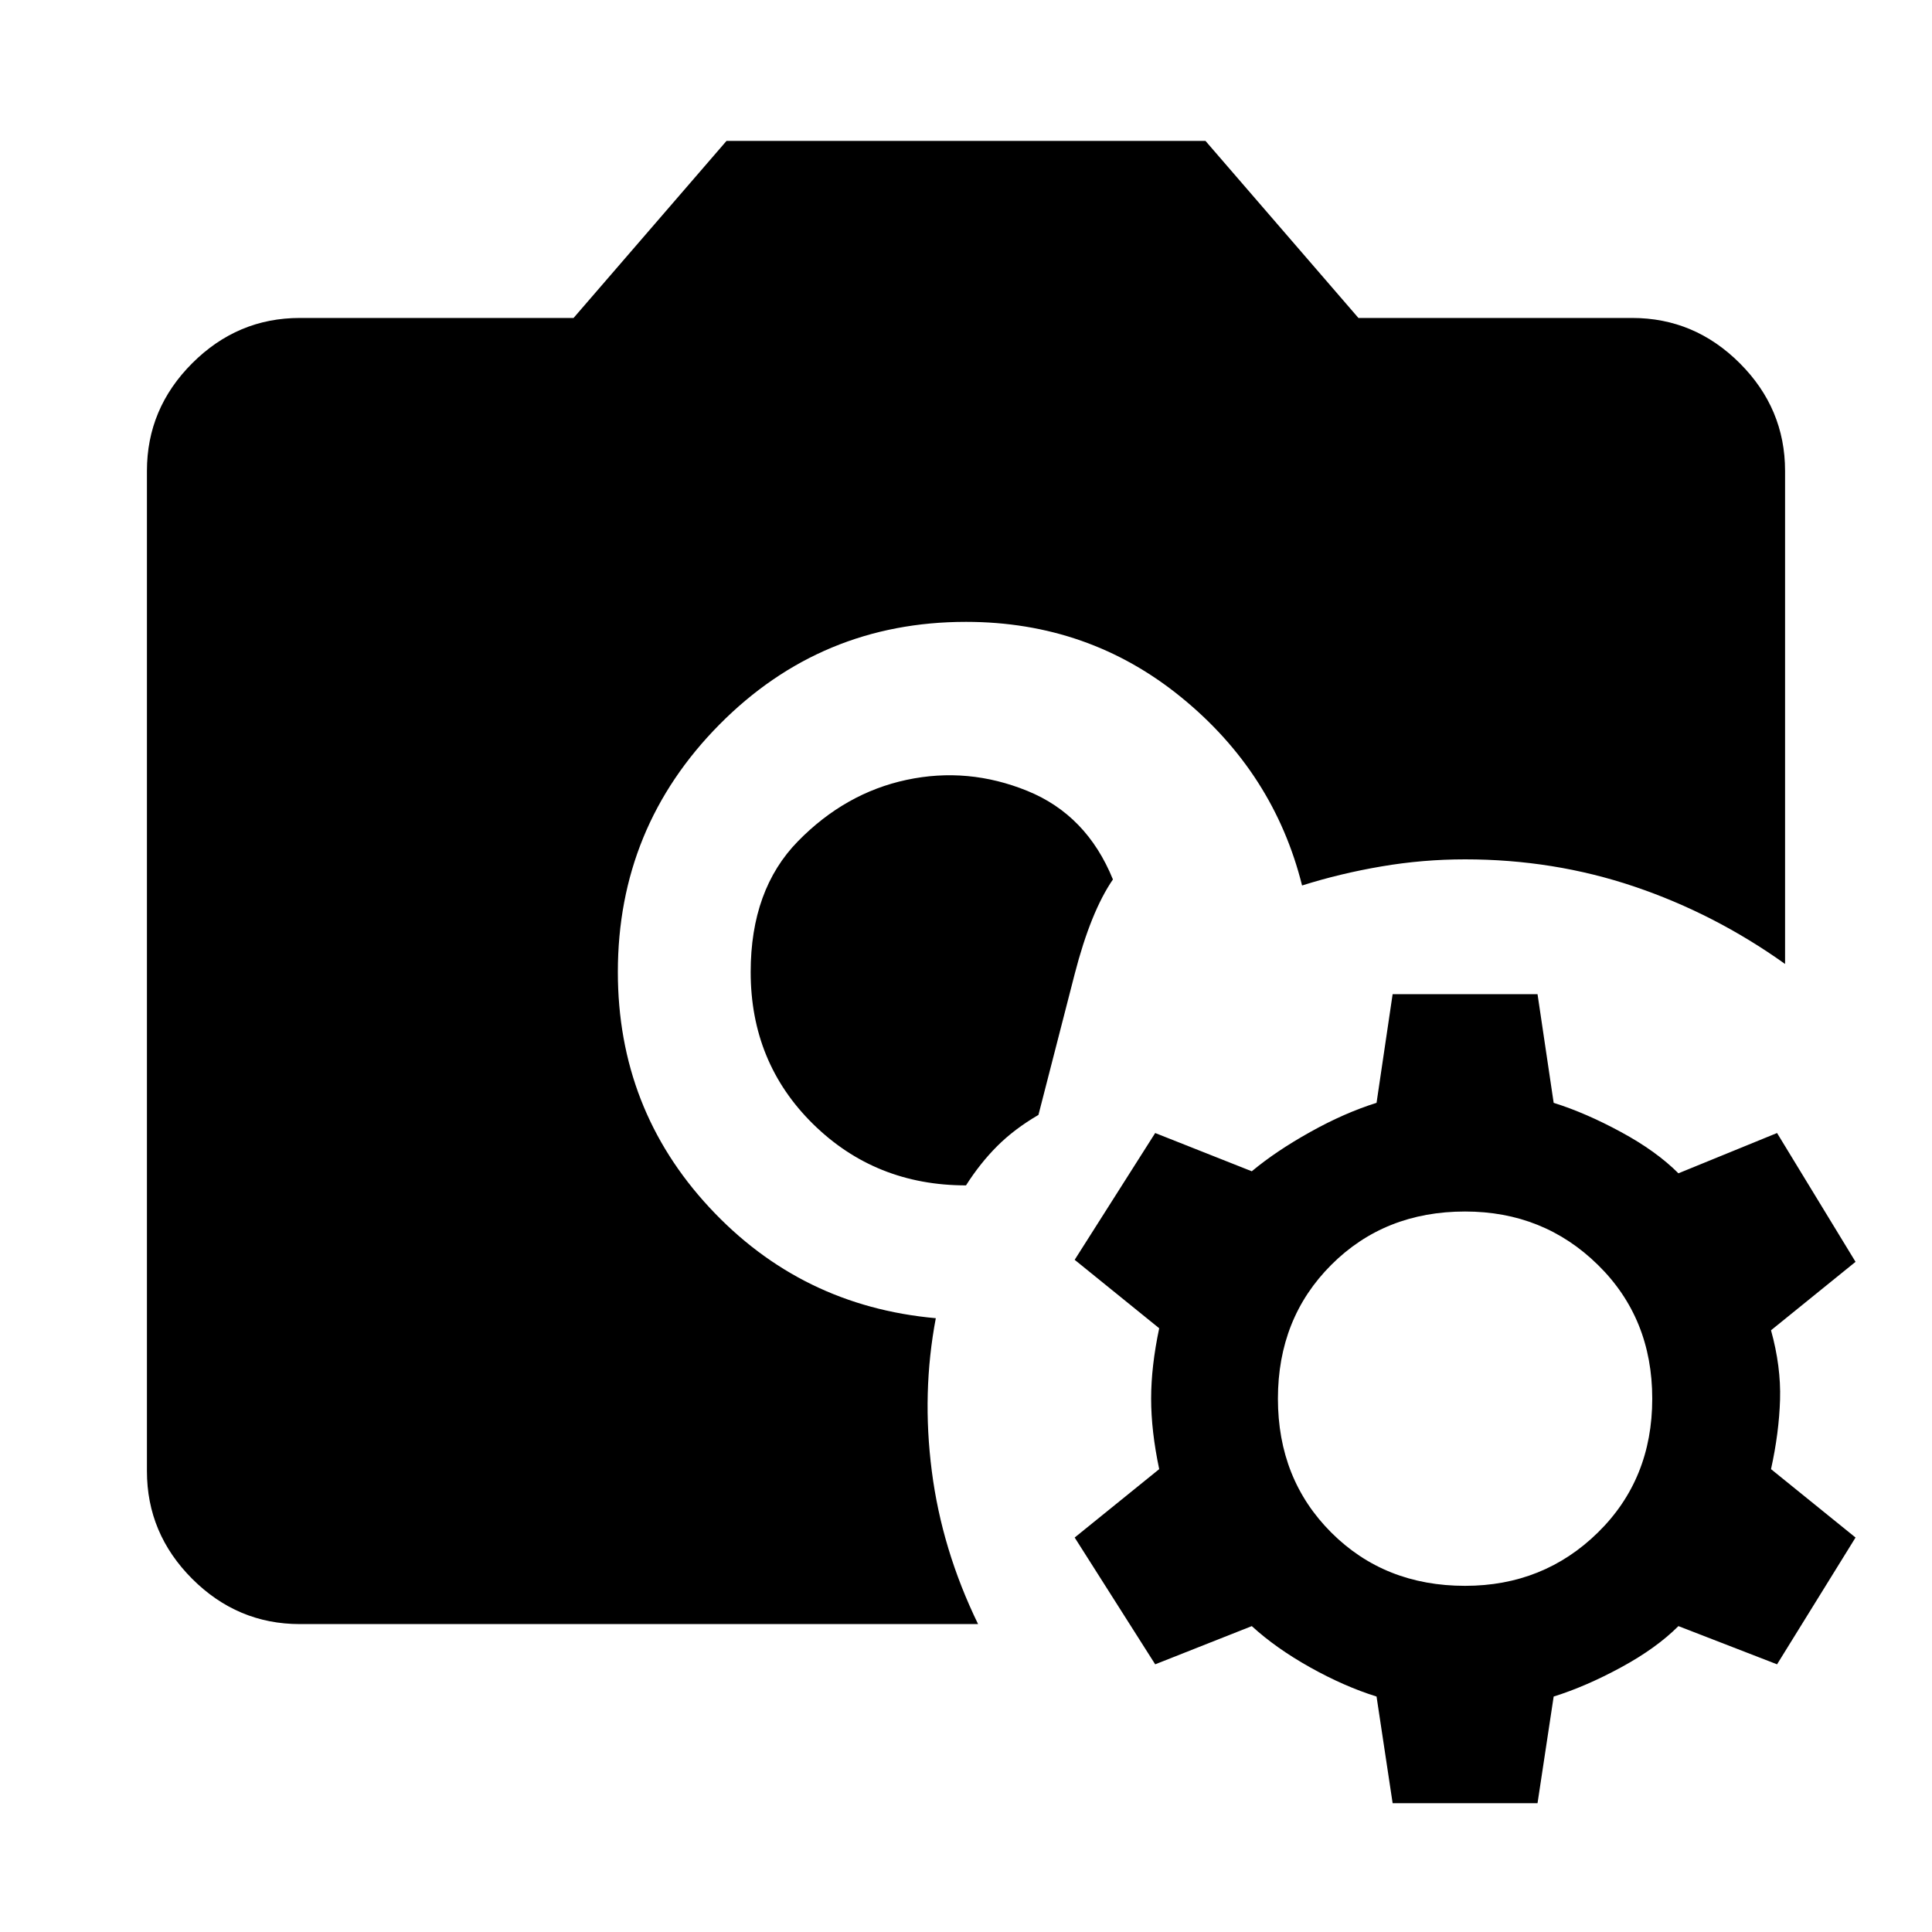 <svg xmlns="http://www.w3.org/2000/svg" height="40" width="40"><path d="M6.208 33.625q-1.291 0-2.229-.937-.937-.938-.937-2.23V9.75q0-1.292.937-2.229.938-.938 2.229-.938h5.667l3.167-3.666h9.916l3.167 3.666h5.667q1.291 0 2.229.938.937.937.937 2.229v10.208q-1.458-1.041-3.125-1.604-1.666-.562-3.5-.562-.875 0-1.729.146-.854.145-1.646.395-.583-2.333-2.5-3.895-1.916-1.563-4.458-1.563-3 0-5.104 2.125t-2.104 5.125q0 2.833 1.896 4.875 1.895 2.042 4.687 2.292-.292 1.541-.083 3.166.208 1.625.958 3.167ZM20 24.542q-1.875 0-3.167-1.271-1.291-1.271-1.291-3.146 0-1.708.979-2.708.979-1 2.25-1.271 1.271-.271 2.5.229t1.771 1.833q-.459.667-.792 1.959l-.75 2.916q-.5.292-.854.646-.354.354-.646.813Zm8.833 12.791-.333-2.208q-.667-.208-1.375-.604t-1.208-.854l-2 .791-1.667-2.625L24 30.417q-.167-.792-.167-1.459 0-.666.167-1.458l-1.75-1.417 1.667-2.625 2 .792q.5-.417 1.208-.812.708-.396 1.375-.605l.333-2.25h3l.334 2.25q.666.209 1.395.605.73.395 1.188.854l2.042-.834 1.625 2.667-1.75 1.417q.208.75.187 1.437-.021.688-.187 1.438l1.75 1.416-1.625 2.625-2.042-.791q-.458.458-1.188.854-.729.396-1.395.604l-.334 2.208Zm1.5-4.5q1.625 0 2.75-1.104t1.125-2.771q0-1.666-1.125-2.77-1.125-1.105-2.75-1.105-1.666 0-2.771 1.105-1.104 1.104-1.104 2.77 0 1.667 1.104 2.771 1.105 1.104 2.771 1.104Z"/></svg>